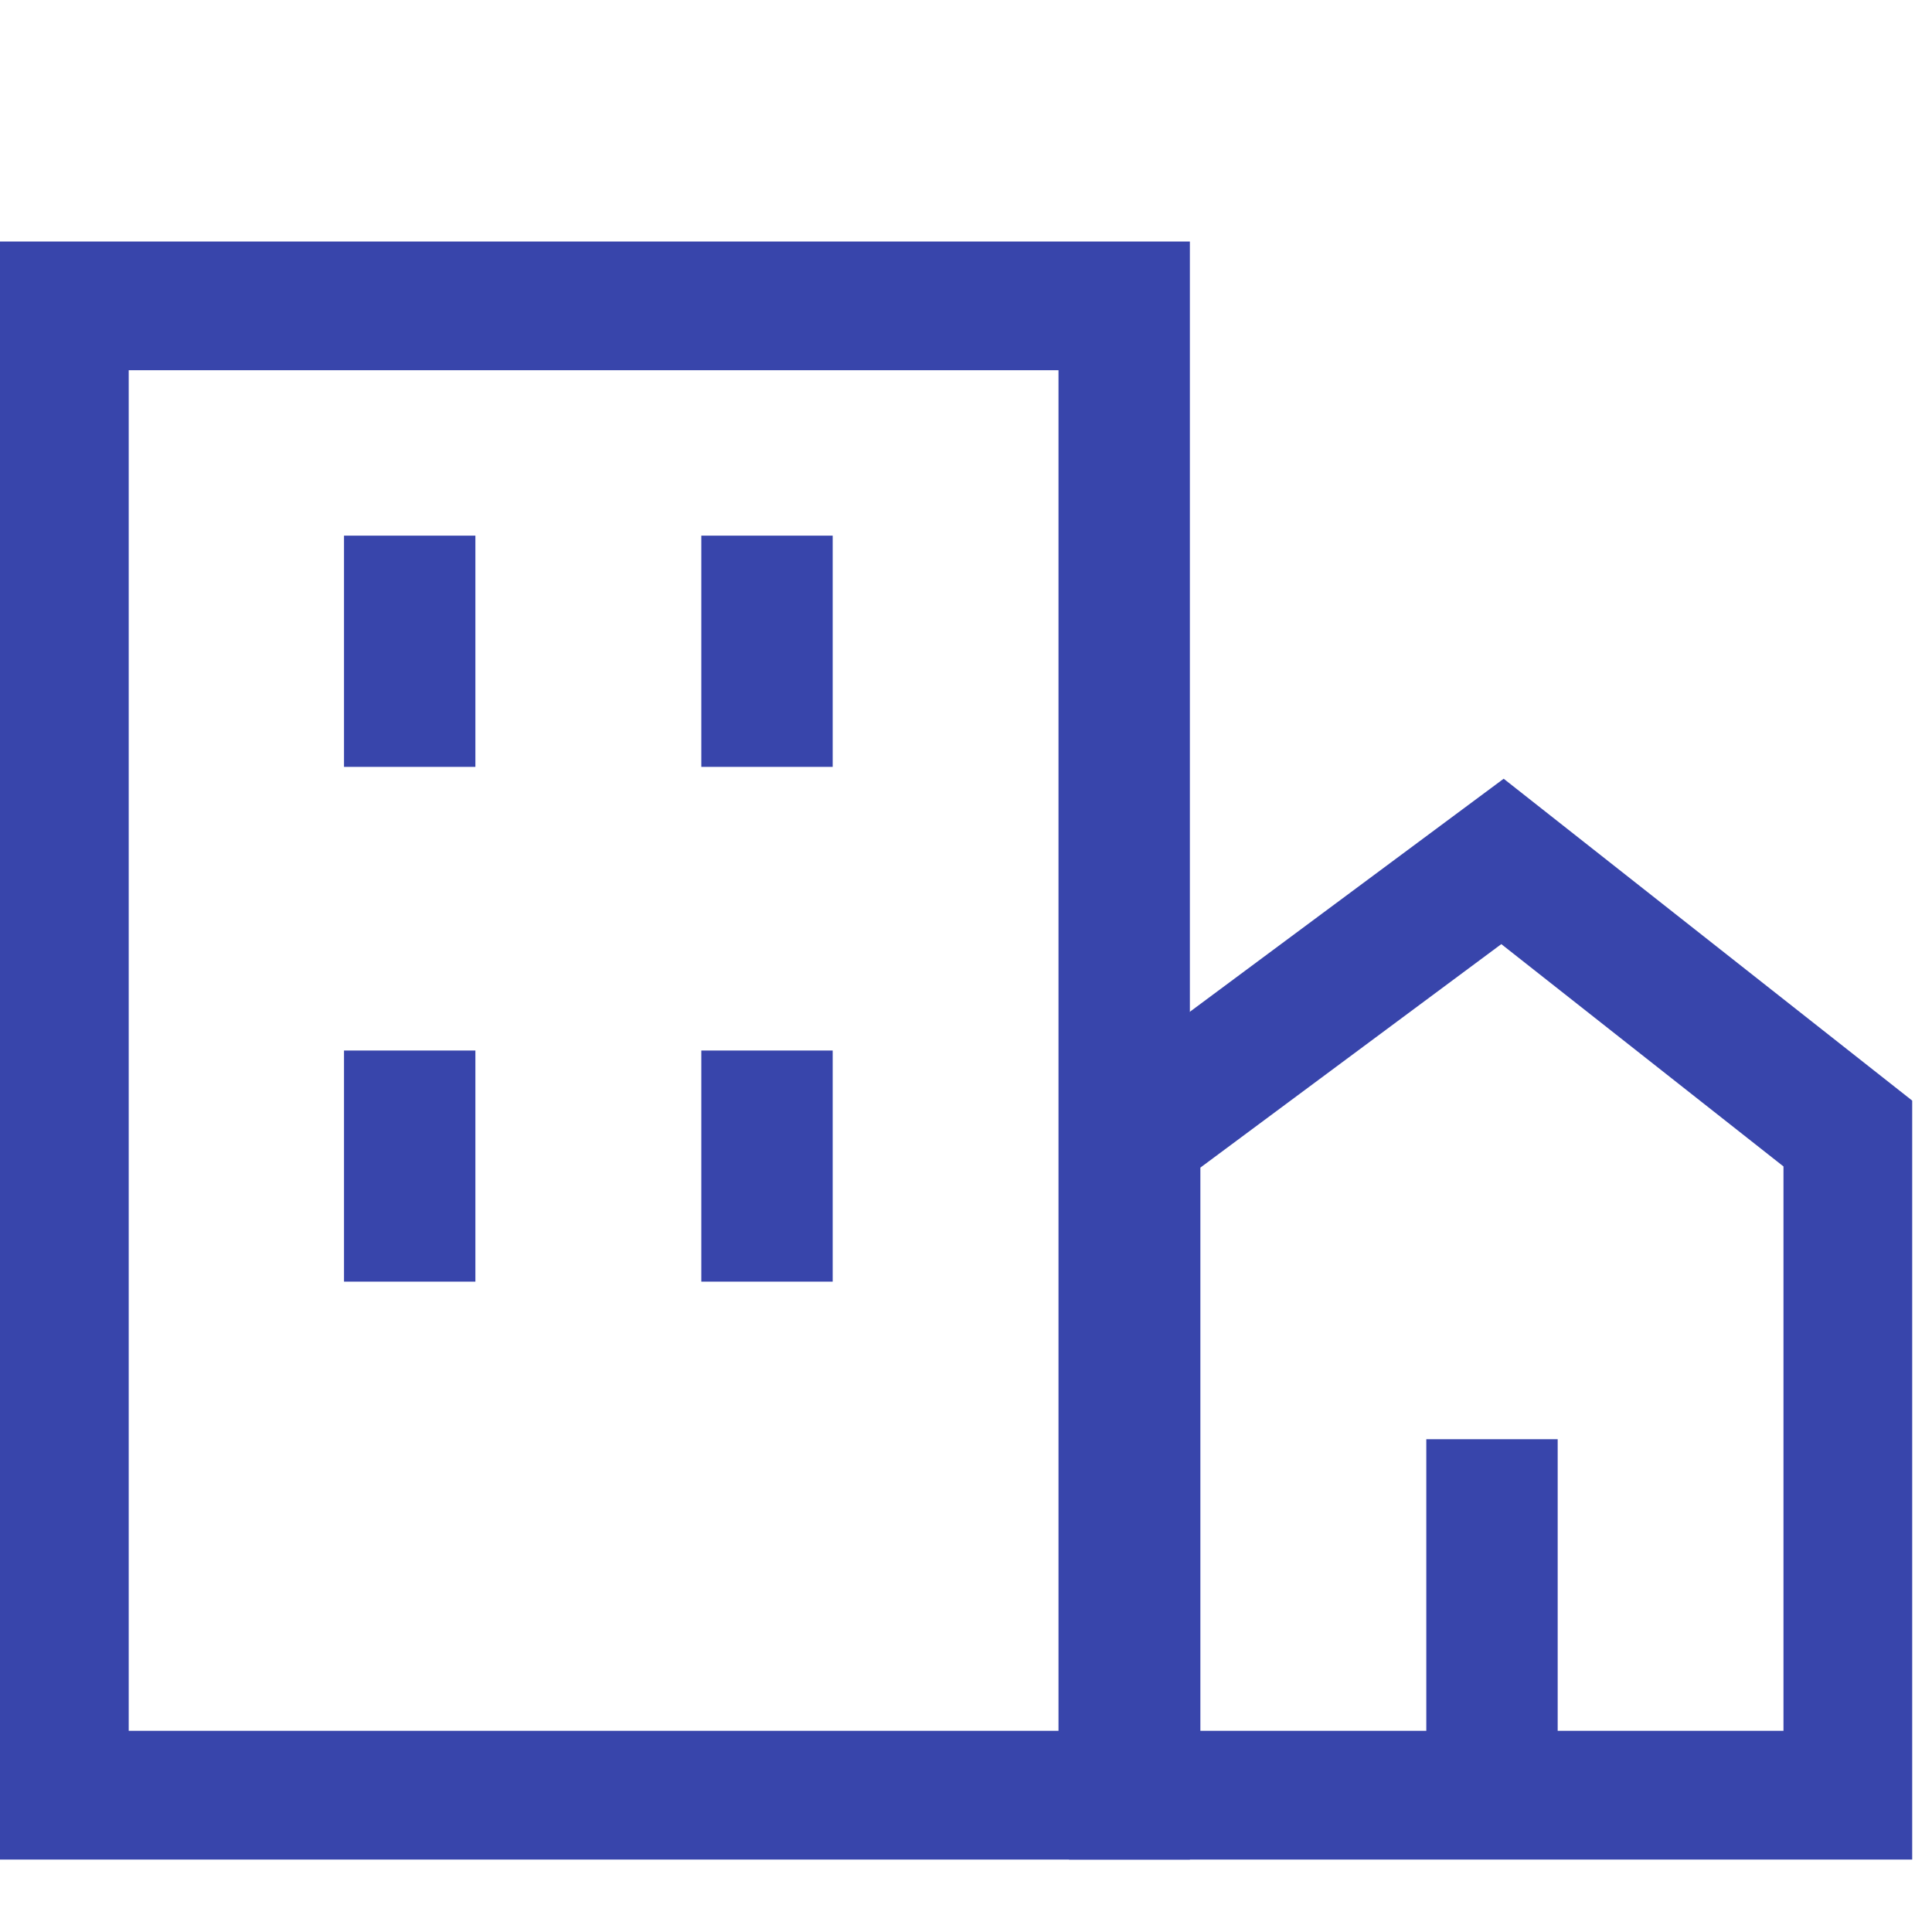 <svg width="16" height="16" viewBox="0 0 16 16" fill="none" xmlns="http://www.w3.org/2000/svg">
<g clip-path="url(#clip0_3_269)">
<path d="M9.31 2.522H0.522V14.878H9.31V2.522Z" stroke="#3845AB" stroke-width="1.088" stroke-miterlimit="10"/>
<path d="M9.397 9.396L12.443 7.134L15.314 9.396V14.878H9.397V9.396Z" stroke="#3845AB" stroke-width="1.088" stroke-miterlimit="10"/>
<path d="M3.393 4.436V6.351" stroke="#3845AB" stroke-width="1.088" stroke-miterlimit="10"/>
<path d="M6.352 4.436V6.351" stroke="#3845AB" stroke-width="1.088" stroke-miterlimit="10"/>
<path d="M3.393 8.7V10.614" stroke="#3845AB" stroke-width="1.088" stroke-miterlimit="10"/>
<path d="M6.352 8.7V10.614" stroke="#3845AB" stroke-width="1.088" stroke-miterlimit="10"/>
<path d="M12.356 11.919V14.791" stroke="#3845AB" stroke-width="1.088" stroke-miterlimit="10"/>
</g>
<defs>
<clipPath id="clip0_3_269">
<rect width="15.836" height="13.4" fill="white" transform="translate(0 2)"/>
</clipPath>
</defs>
</svg>
